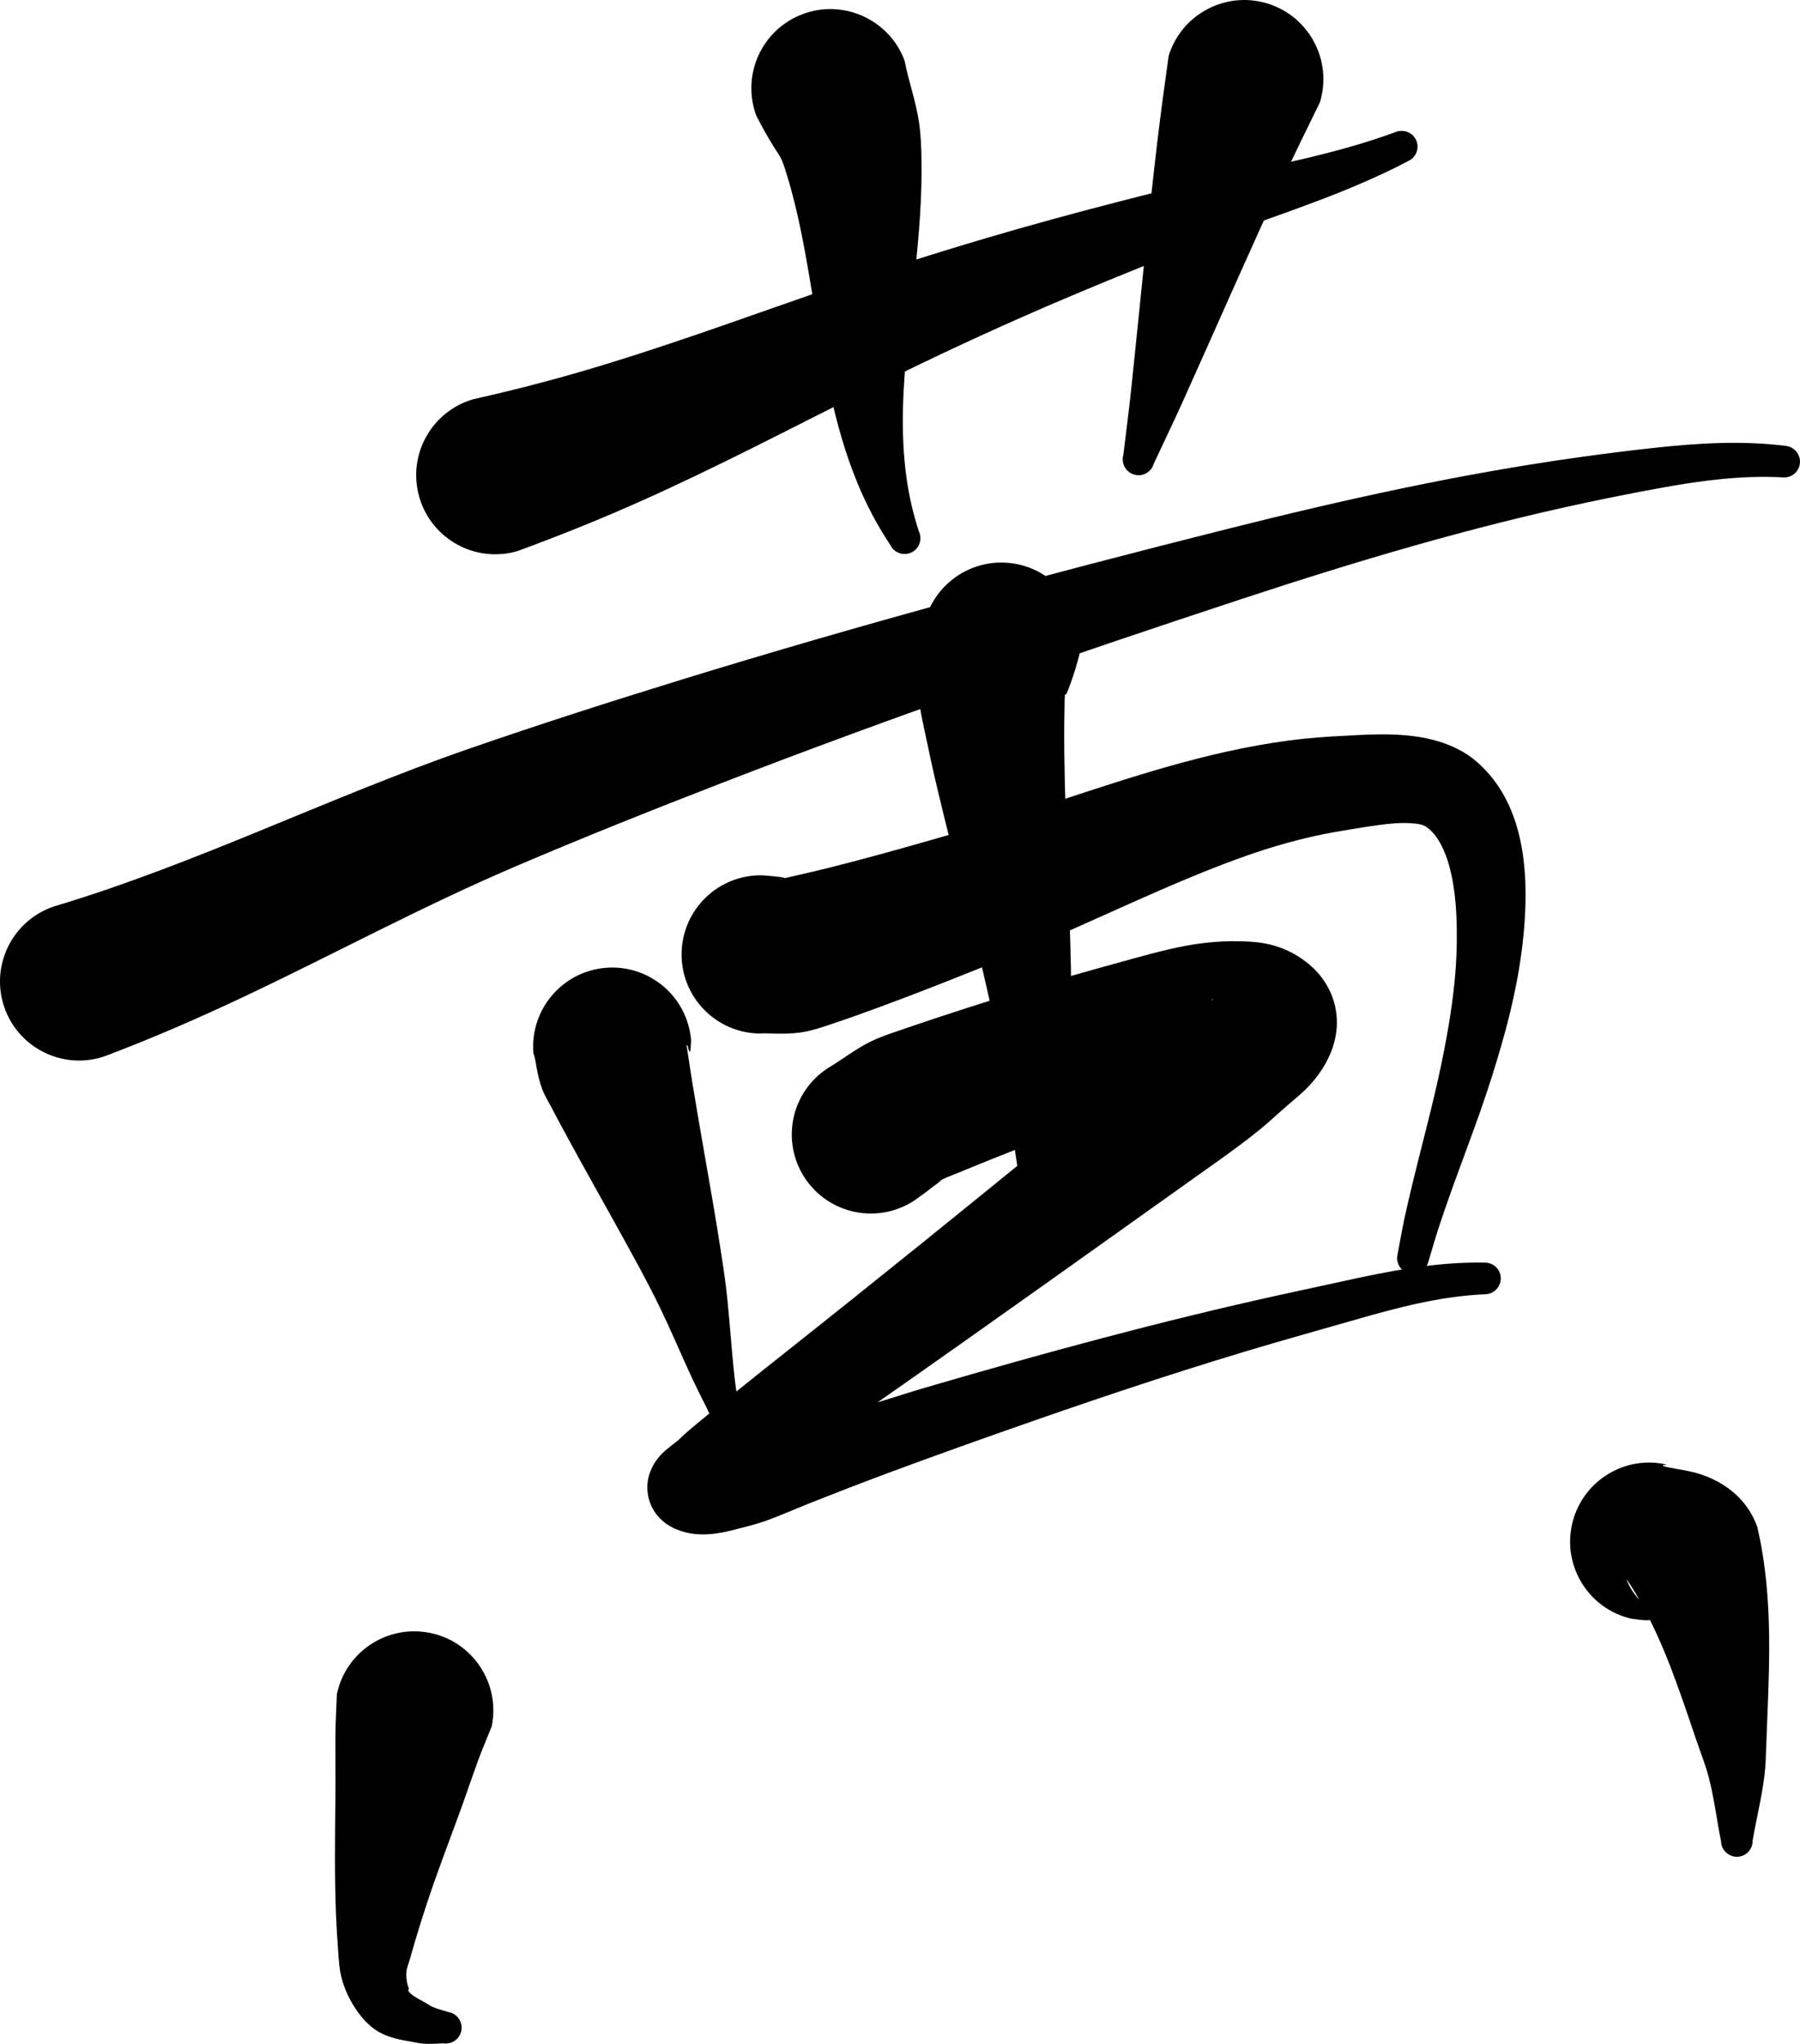 <svg xmlns="http://www.w3.org/2000/svg" xmlns:vectornator="http://vectornator.io" xmlns:xlink="http://www.w3.org/1999/xlink" stroke-miterlimit="10" style="fill-rule:nonzero;clip-rule:evenodd;stroke-linecap:round;stroke-linejoin:round;" version="1.1" xml:space="preserve" viewBox="216.34 177.79 571.25 648.44">
<defs/>
<g id="Layer-1" vectornator:layerName="Layer 1">
<g opacity="1" vectornator:layerName="Curve 2">
<path d="M661.094 219.312C660.442 219.324 659.79 219.437 659.156 219.719C639.565 226.93 618.994 230.516 598.688 235.062C589.401 237.141 580.183 239.502 570.969 241.875C557.087 245.449 543.25 249.229 529.5 253.281C511.868 258.477 494.367 264.103 477 270.125C451.208 279.068 425.554 288.522 399.312 296.094C388.444 299.23 377.508 302.004 366.469 304.469C353.167 308.368 345.539 322.292 349.438 335.594C353.336 348.896 367.261 356.524 380.562 352.625C394.092 347.677 407.417 342.3 420.562 336.406C444.232 325.795 467.227 313.75 490.406 302.125C506.409 294.099 522.605 286.417 538.969 279.156C551.821 273.454 564.802 268.035 577.844 262.781C586.471 259.306 595.109 255.825 603.844 252.625C623.885 245.282 644.261 238.863 663.219 228.906C665.752 227.781 666.907 224.815 665.781 222.281C664.937 220.381 663.05 219.277 661.094 219.312Z" fill="#000000" stroke="none"/>
</g>
<g opacity="1" vectornator:layerName="Curve 3">
<path d="M480.938 180.688C477.68 180.546 474.372 181.04 471.125 182.25C458.137 187.092 451.533 201.543 456.375 214.531C458.136 217.951 459.994 221.299 462.031 224.562C462.928 225.999 463.963 227.317 464.594 228.906C465.148 230.304 465.584 231.753 466.031 233.188C466.975 236.212 467.803 239.268 468.562 242.344C471.041 252.376 472.726 262.592 474.406 272.781C477.644 292.421 480.786 312.318 488.375 330.844C491.228 337.809 494.737 344.454 498.906 350.719C500.113 353.214 503.129 354.269 505.625 353.062C508.121 351.856 509.144 348.839 507.938 346.344C506.122 340.747 504.805 335.019 504 329.188C501.987 314.6 502.964 299.774 504.469 285.188C505.823 272.061 507.526 258.957 508.344 245.781C508.703 239.989 508.876 234.178 508.781 228.375C508.718 224.509 508.585 220.644 508.031 216.812C507.058 210.081 504.712 203.662 503.406 197C499.775 187.259 490.709 181.111 480.938 180.688Z" fill="#000000" stroke="none"/>
</g>
<g opacity="1" vectornator:layerName="Curve 4">
<path d="M613.625 177.906C602.005 176.784 590.781 183.937 587.219 195.531C585.911 204.871 584.635 214.227 583.531 223.594C580.485 249.441 578.084 275.338 575.344 301.219C574.604 308.206 573.677 315.179 572.844 322.156C572.083 324.822 573.647 327.615 576.312 328.375C578.978 329.135 581.74 327.572 582.5 324.906C585.488 318.507 588.563 312.156 591.469 305.719C602.137 282.083 612.47 258.295 623.406 234.781C627.231 226.558 631.217 218.419 635.219 210.281C639.29 197.031 631.844 182.977 618.594 178.906C616.937 178.397 615.285 178.067 613.625 177.906Z" fill="#000000" stroke="none"/>
</g>
<g opacity="1" vectornator:layerName="Curve 5">
<path d="M762.156 318.344C755.207 318.526 748.265 319.13 741.344 319.875C733.399 320.73 725.477 321.744 717.562 322.844C679.764 328.096 642.514 336.381 605.531 345.688C547.485 360.294 489.677 375.84 432.469 393.469C409.835 400.443 387.254 407.68 364.875 415.438C320.565 430.798 278.437 451.945 233.438 465.375C220.303 469.806 213.226 484.053 217.656 497.188C222.087 510.322 236.334 517.368 249.469 512.938C264.847 507.138 279.901 500.571 294.75 493.531C323.003 480.137 350.552 465.252 379.312 452.938C401.119 443.601 423.162 434.817 445.281 426.25C499.779 405.141 555.026 386.053 610.531 367.781C646.563 355.92 682.925 345.051 720.062 337.188C728.091 335.487 736.142 333.894 744.219 332.438C756.709 330.185 769.383 328.56 782.094 329.25C784.855 329.498 787.315 327.48 787.562 324.719C787.81 321.958 785.761 319.498 783 319.25C776.069 318.38 769.105 318.161 762.156 318.344Z" fill="#000000" stroke="none"/>
</g>
<g opacity="1" vectornator:layerName="Curve 6">
<path d="M408.531 484.844C394.719 486.008 384.461 498.156 385.625 511.969C386.254 513.593 386.386 515.261 386.719 516.969C387.127 519.065 387.602 521.153 388.344 523.156C389.104 525.211 390.337 527.183 391.344 529.125C392.974 532.267 394.657 535.357 396.344 538.469C401.537 548.048 406.929 557.519 412.188 567.062C416.802 575.438 421.515 583.831 425.688 592.438C428.778 598.812 431.547 605.299 434.469 611.75C436.472 616.172 438.613 620.517 440.812 624.844C441.64 627.49 444.479 628.984 447.125 628.156C449.771 627.329 451.234 624.521 450.406 621.875C450.088 619.545 449.728 617.213 449.469 614.875C448.42 605.41 447.888 595.897 446.781 586.438C446.313 582.435 445.67 578.451 445.062 574.469C443.629 565.077 441.979 555.702 440.344 546.344C438.906 538.117 437.463 529.9 436.125 521.656C435.668 518.837 435.223 516.013 434.812 513.188C434.67 512.209 434.482 511.233 434.375 510.25C434.344 509.965 434.074 509.309 434.344 509.406C434.686 509.529 434.649 510.068 434.781 510.406C434.909 510.733 434.967 511.093 435.125 511.406C435.159 511.474 435.273 511.565 435.312 511.5C435.434 511.296 435.441 511.048 435.469 510.812C435.527 510.309 435.567 509.788 435.594 509.281C435.621 508.769 435.637 508.262 435.656 507.75C434.492 493.938 422.344 483.68 408.531 484.844Z" fill="#000000" stroke="none"/>
</g>
<g opacity="1" vectornator:layerName="Curve 7">
<path d="M653.938 410.781C651.478 410.806 649.017 410.905 646.594 411.031C641.238 411.311 635.898 411.574 630.562 412.125C603.624 414.909 577.78 423.515 552.188 431.938C545.827 434.031 539.464 436.131 533.062 438.094C525.846 440.306 518.6 442.359 511.344 444.438C500.669 447.495 489.96 450.462 479.188 453.156C475.804 454.003 472.399 454.779 469 455.562C467.759 455.849 466.525 456.13 465.281 456.406C464.838 456.504 464.382 456.599 463.938 456.688C463.872 456.701 463.687 456.711 463.75 456.688C463.957 456.609 464.159 456.581 464.375 456.531C464.675 456.462 465.05 456.547 465.281 456.344C465.421 456.221 464.929 456.237 464.75 456.188C464.668 456.165 464.584 456.14 464.5 456.125C463.867 456.009 463.232 455.952 462.594 455.875C461.137 455.7 459.683 455.585 458.219 455.5C444.36 455.238 432.918 466.266 432.656 480.125C432.394 493.984 443.422 505.425 457.281 505.688C458.95 505.55 460.576 505.695 462.25 505.719C464.911 505.757 467.614 505.741 470.25 505.375C473.497 504.925 476.511 503.931 479.594 502.906C482.764 501.853 485.917 500.751 489.062 499.625C498.278 496.326 507.428 492.846 516.531 489.25C529.886 483.975 543.178 478.585 556.312 472.781C574.691 464.66 592.846 456.01 611.812 449.312C619.11 446.736 626.596 444.565 634.156 442.906C637.895 442.086 641.66 441.456 645.438 440.844C648.21 440.394 650.965 439.931 653.75 439.562C657.324 439.09 660.987 438.697 664.594 439C666.169 439.133 667.827 439.289 669.125 440.219C671.531 441.942 673.171 444.563 674.375 447.219C676.263 451.383 677.23 455.929 677.844 460.438C678.592 465.927 678.731 471.497 678.656 477.031C678.479 490.189 676.313 503.208 673.625 516.062C671.016 528.539 667.615 540.832 664.625 553.219C663.723 556.956 662.834 560.709 662.031 564.469C661.232 568.212 660.591 571.99 659.875 575.75C659.214 578.442 660.87 581.183 663.562 581.844C666.255 582.504 668.964 580.849 669.625 578.156C670.71 574.559 671.739 570.915 672.906 567.344C677.019 554.755 681.895 542.431 686.281 529.938C688.723 522.984 690.937 515.959 692.969 508.875C696.65 496.037 699.337 483.166 700.219 469.812C701.308 453.32 699.639 434.554 687.656 422C685.945 420.207 684.069 418.556 682 417.188C680.017 415.876 677.874 414.822 675.656 413.969C668.757 411.314 661.316 410.706 653.938 410.781Z" fill="#000000" stroke="none"/>
</g>
<g opacity="1" vectornator:layerName="Curve 8">
<path d="M533.281 356.281C521.614 356.66 511.42 365.17 509.375 377.125C509.276 380.703 508.736 384.196 508.344 387.75C507.945 391.358 507.702 394.996 507.938 398.625C508.23 403.133 509.364 407.618 510.281 412.031C511.399 417.406 512.574 422.784 513.844 428.125C516.476 439.199 519.301 450.224 522.125 461.25C524.074 468.858 526.062 476.445 527.844 484.094C529.881 492.836 531.931 501.565 533.5 510.406C535.477 521.548 536.986 532.774 538.625 543.969C539.838 552.253 541.231 560.505 542.688 568.75C542.877 571.516 545.265 573.596 548.031 573.406C550.797 573.216 552.877 570.828 552.688 568.062C552.843 563.93 552.962 559.786 553.188 555.656C554.039 540.07 555.453 524.508 556.031 508.906C556.431 498.122 556.334 487.316 556 476.531C555.467 459.313 554.641 442.098 554.25 424.875C554.119 419.09 554.048 413.318 554.094 407.531C554.109 405.632 554.147 403.711 554.188 401.812C554.212 400.651 554.175 399.498 554.312 398.344C554.323 398.253 554.396 398.15 554.469 398.094C554.514 398.059 554.581 398.13 554.625 398.094C554.774 397.968 555.019 397.382 555.062 397.281C555.467 396.354 555.812 395.388 556.156 394.438C557.212 391.527 558.089 388.588 558.875 385.594C561.212 371.931 552.038 358.962 538.375 356.625C536.667 356.333 534.948 356.227 533.281 356.281Z" fill="#000000" stroke="none"/>
</g>
<g opacity="1" vectornator:layerName="Curve 9">
<path d="M609.469 476.406C605.971 476.336 602.476 476.526 599 476.906C590.891 477.794 583.035 479.987 575.188 482.125C567.279 484.28 559.393 486.494 551.531 488.812C538.848 492.553 526.247 496.55 513.688 500.688C509.493 502.07 505.305 503.511 501.125 504.938C498.238 505.923 495.368 506.9 492.625 508.25C487.813 510.618 483.626 513.97 479.031 516.688C467.419 524.257 464.118 539.794 471.688 551.406C479.257 563.018 494.825 566.288 506.438 558.719C508.602 557.224 510.711 555.654 512.781 554.031C513.285 553.636 513.805 553.265 514.312 552.875C514.742 552.544 515.052 552.132 515.531 551.906C517.554 550.954 519.683 550.194 521.75 549.344C525.117 547.959 528.495 546.571 531.875 545.219C538.407 542.604 544.989 540.101 551.562 537.594C522.951 560.944 494.237 584.174 465.281 607.094C456.245 614.246 447.249 621.467 438.344 628.781C436.7 630.131 435.081 631.484 433.5 632.906C432.816 633.522 432.071 634.325 431.469 634.812C429.237 636.619 426.836 638.218 425.062 640.531C424.507 641.255 423.971 642.028 423.562 642.844C423.017 643.933 422.516 645.038 422.219 646.219C421.915 647.426 421.741 648.693 421.781 649.938C421.827 651.347 422.027 652.754 422.469 654.094C422.912 655.439 423.601 656.741 424.406 657.906C425.122 658.94 426.053 659.798 427 660.625C427.69 661.227 428.493 661.69 429.281 662.156C430.198 662.698 431.213 663.087 432.219 663.438C438.268 665.544 444.427 664.458 450.438 662.844C453.268 662.083 456.105 661.443 458.875 660.469C463.953 658.683 468.87 656.449 473.875 654.469C481.853 651.312 489.866 648.214 497.906 645.219C513.284 639.49 528.757 634.003 544.25 628.594C569.614 619.738 595.145 611.311 620.938 603.781C629.498 601.282 638.087 598.903 646.656 596.438C660.089 592.572 673.627 589.01 687.656 588.406C690.428 588.374 692.657 586.085 692.625 583.312C692.593 580.54 690.335 578.343 687.562 578.375C672.241 578.068 657.267 581.03 642.375 584.312C635.855 585.75 629.334 587.132 622.812 588.562C584.88 596.884 547.364 607.119 510.094 618C504.997 619.488 499.959 621.161 494.875 622.688C530.948 597.478 566.721 571.836 602.594 546.344C607.306 542.995 611.99 539.565 616.469 535.906C619.281 533.608 621.873 531.114 624.625 528.75C627.181 526.554 629.812 524.465 632.094 521.969C636.643 516.992 640.117 510.583 640.562 503.75C640.768 500.596 640.352 497.451 639.312 494.469C638.278 491.501 636.598 488.683 634.5 486.344C633.002 484.674 631.283 483.213 629.438 481.938C625.958 479.532 621.881 477.854 617.719 477.094C615.013 476.599 612.212 476.461 609.469 476.406ZM601.281 494.688C601.312 494.674 601.303 494.756 601.281 494.781C601.097 494.993 600.913 495.203 600.719 495.406C600.845 495.198 601.057 494.785 601.281 494.688Z" fill="#000000" stroke="none"/>
</g>
<g opacity="1" vectornator:layerName="Curve 10">
<path d="M347.875 695.344C336.201 695.302 325.724 703.439 323.25 715.312C323.098 719.802 322.802 724.289 322.781 728.781C322.751 735.522 322.846 742.289 322.781 749.031C322.665 761.047 322.503 773.052 322.969 785.062C323.127 789.143 323.383 793.209 323.688 797.281C323.874 799.777 324.013 802.242 324.594 804.688C325.314 807.723 326.516 810.653 328.094 813.344C329.923 816.464 332.316 819.566 335.312 821.656C338.416 823.821 342.1 824.735 345.781 825.344C347.377 825.607 348.95 826.012 350.562 826.156C352.72 826.35 354.873 826.122 357.031 826.062C359.77 826.491 362.353 824.614 362.781 821.875C363.21 819.136 361.333 816.553 358.594 816.125C356.937 815.583 355.192 815.207 353.594 814.5C353.063 814.265 352.644 813.956 352.156 813.656C351.246 813.097 350.269 812.596 349.344 812.062C348.145 811.372 346.621 810.577 345.875 809.344C345.859 809.318 345.931 809.311 345.938 809.281C345.961 809.171 345.867 809.05 345.938 808.938C345.973 808.881 346.171 808.971 346.156 808.906C346.038 808.383 345.779 807.897 345.656 807.375C345.362 806.127 345.222 804.844 345.312 803.562C345.422 802.012 346.056 800.665 346.469 799.188C348.109 793.318 349.911 787.509 351.812 781.719C354.959 772.138 358.593 762.716 362.062 753.25C364.12 747.635 366.02 741.963 368.062 736.344C369.386 732.704 370.949 729.163 372.375 725.562C375.202 711.993 366.507 698.702 352.938 695.875C351.241 695.522 349.543 695.35 347.875 695.344Z" fill="#000000" stroke="none"/>
</g>
<g opacity="1" vectornator:layerName="Curve 11">
<path d="M740.344 641.812C728.674 641.512 718.018 649.434 715.281 661.25C712.154 674.754 720.558 688.216 734.062 691.344C735.656 691.562 737.234 691.793 738.844 691.844C739.229 691.856 739.614 691.782 740 691.781C742.334 696.503 744.449 701.338 746.344 706.25C749.313 713.949 751.947 721.78 754.594 729.594C755.977 733.677 757.611 737.695 758.688 741.875C760.386 748.472 761.17 755.271 762.531 761.938C762.578 764.709 764.884 766.922 767.656 766.875C770.428 766.828 772.61 764.522 772.562 761.75C773.732 754.826 775.474 748.011 776.312 741.031C776.681 737.963 776.776 734.897 776.875 731.812C776.964 729.045 777.076 726.266 777.188 723.5C777.593 713.43 778.006 703.362 777.719 693.281C777.498 685.549 776.888 677.823 775.625 670.188C775.269 668.037 774.861 665.906 774.375 663.781C774.236 663.173 774.154 662.523 773.938 661.938C773.112 659.702 771.968 657.581 770.562 655.656C766.99 650.764 761.765 647.428 756.062 645.531C752.634 644.391 749.077 644.006 745.562 643.281C745.155 643.197 744.742 643.089 744.344 642.969C744.315 642.96 744.076 642.813 744.094 642.719C744.144 642.449 745.153 642.596 745.375 642.469C743.687 642.078 742.011 641.855 740.344 641.812ZM732.625 679C732.551 678.705 732.98 679.471 733.156 679.719C733.628 680.381 733.968 680.941 734.406 681.625C735.181 682.835 735.877 684.099 736.594 685.344C735.377 684.042 734.325 682.589 733.5 681.031C733.156 680.382 732.803 679.713 732.625 679Z" fill="#000000" stroke="none"/>
</g>
</g>
</svg>